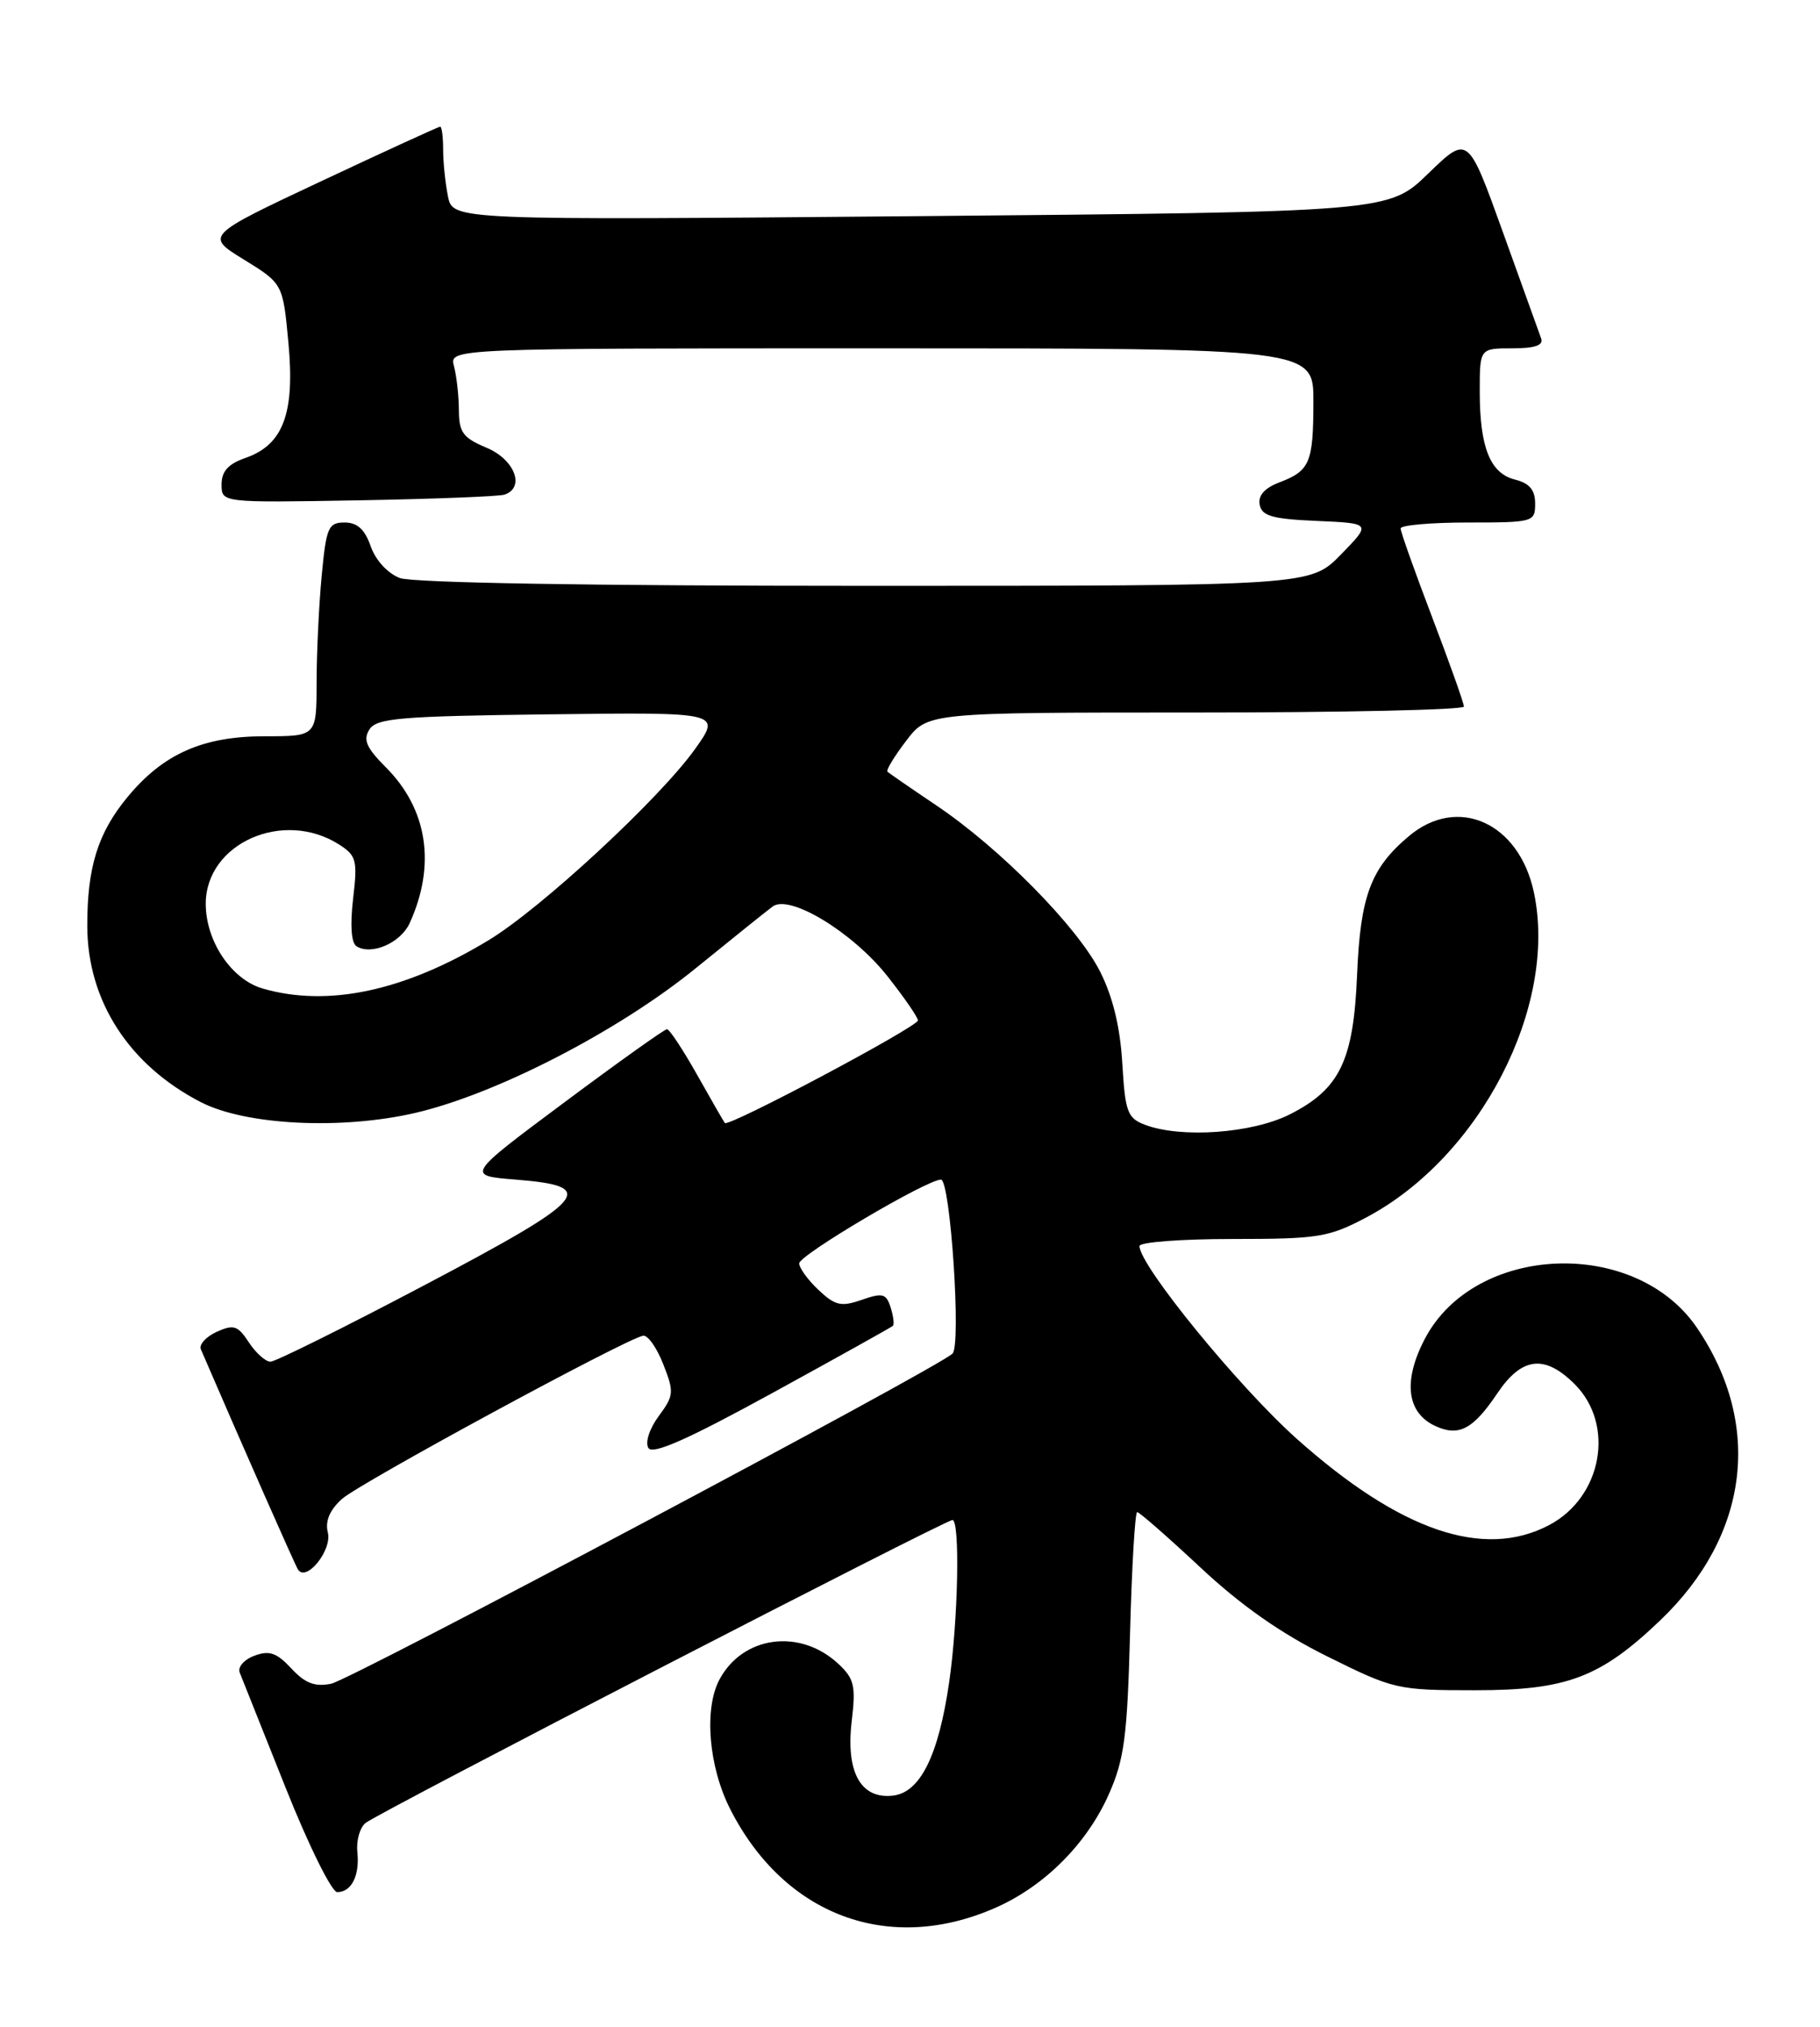 <?xml version="1.0" encoding="UTF-8" standalone="no"?>
<!DOCTYPE svg PUBLIC "-//W3C//DTD SVG 1.1//EN" "http://www.w3.org/Graphics/SVG/1.1/DTD/svg11.dtd" >
<svg xmlns="http://www.w3.org/2000/svg" xmlns:xlink="http://www.w3.org/1999/xlink" version="1.1" viewBox="0 0 230 256">
 <g >
 <path fill="currentColor"
d=" M 125.84 240.96 C 132.02 238.23 137.37 232.87 140.14 226.61 C 142.08 222.22 142.46 219.36 142.81 206.25 C 143.03 197.86 143.44 191.00 143.71 191.00 C 143.99 191.00 147.59 194.15 151.71 198.00 C 156.86 202.81 161.89 206.34 167.78 209.25 C 176.15 213.40 176.58 213.50 186.42 213.50 C 198.01 213.50 202.25 211.90 209.83 204.65 C 221.03 193.94 222.78 179.97 214.46 167.73 C 206.69 156.28 186.43 157.07 180.09 169.06 C 177.27 174.41 177.75 178.47 181.42 180.14 C 184.37 181.49 186.17 180.53 189.22 176.00 C 192.31 171.39 195.21 171.05 199.01 174.85 C 204.14 179.99 202.46 189.14 195.73 192.66 C 187.47 196.98 176.94 193.38 163.91 181.77 C 156.52 175.18 144.00 159.85 144.00 157.39 C 144.00 156.90 149.29 156.50 155.75 156.50 C 166.59 156.50 167.90 156.29 172.62 153.80 C 187.05 146.19 196.91 127.09 193.84 112.70 C 191.96 103.90 184.21 100.42 178.04 105.62 C 173.22 109.67 171.91 113.20 171.50 123.13 C 171.05 133.97 169.33 137.55 163.02 140.75 C 158.26 143.16 149.26 143.81 144.68 142.07 C 142.48 141.23 142.19 140.46 141.83 134.32 C 141.56 129.75 140.64 125.93 139.03 122.74 C 136.18 117.08 126.35 107.11 118.28 101.70 C 115.10 99.56 112.34 97.66 112.15 97.47 C 111.96 97.28 113.02 95.53 114.52 93.57 C 117.24 90.00 117.24 90.00 151.12 90.00 C 169.75 90.00 185.00 89.66 185.00 89.25 C 185.00 88.83 183.20 83.77 181.00 78.00 C 178.80 72.23 177.00 67.17 177.00 66.75 C 177.00 66.34 180.82 66.00 185.50 66.00 C 193.80 66.00 194.00 65.94 194.00 63.61 C 194.00 61.88 193.29 61.04 191.46 60.58 C 188.31 59.79 187.00 56.51 187.00 49.43 C 187.00 44.00 187.00 44.00 191.11 44.00 C 193.97 44.00 195.08 43.62 194.76 42.75 C 194.51 42.06 192.33 36.00 189.91 29.28 C 185.51 17.06 185.51 17.06 180.50 21.91 C 175.50 26.77 175.50 26.77 116.36 27.30 C 57.21 27.82 57.21 27.82 56.61 24.79 C 56.27 23.12 56.00 20.46 56.00 18.87 C 56.00 17.29 55.83 16.00 55.63 16.00 C 55.43 16.00 48.66 19.10 40.59 22.89 C 25.92 29.78 25.92 29.78 30.84 32.80 C 35.75 35.83 35.75 35.83 36.45 43.32 C 37.28 52.19 35.80 56.18 31.03 57.84 C 28.84 58.60 28.00 59.53 28.00 61.20 C 28.00 63.50 28.00 63.50 45.25 63.20 C 54.74 63.03 63.06 62.71 63.75 62.48 C 66.40 61.60 65.05 58.05 61.50 56.56 C 58.51 55.31 58.00 54.62 57.99 51.80 C 57.98 49.99 57.70 47.49 57.37 46.25 C 56.77 44.00 56.77 44.00 111.38 44.00 C 166.00 44.00 166.00 44.00 165.98 50.75 C 165.97 58.45 165.54 59.47 161.66 60.94 C 159.80 61.65 158.97 62.60 159.19 63.75 C 159.46 65.18 160.79 65.56 166.42 65.80 C 173.31 66.10 173.31 66.10 169.45 70.05 C 165.59 74.00 165.59 74.00 109.36 74.00 C 74.51 74.00 52.14 73.62 50.52 73.01 C 48.99 72.42 47.46 70.76 46.85 69.01 C 46.10 66.86 45.16 66.00 43.55 66.00 C 41.49 66.00 41.23 66.60 40.65 72.75 C 40.30 76.46 40.01 82.54 40.01 86.25 C 40.00 93.00 40.00 93.00 33.46 93.00 C 25.62 93.00 20.61 95.22 16.08 100.72 C 12.36 105.23 11.01 109.58 11.03 117.00 C 11.06 126.42 16.29 134.53 25.37 139.21 C 31.02 142.13 43.15 142.74 52.50 140.57 C 62.73 138.19 78.12 130.26 87.90 122.32 C 92.52 118.57 96.90 115.05 97.65 114.50 C 99.80 112.92 107.75 117.75 112.15 123.31 C 114.27 125.99 116.00 128.50 116.00 128.89 C 116.00 129.69 92.04 142.42 91.60 141.85 C 91.45 141.66 89.87 138.91 88.09 135.75 C 86.31 132.59 84.60 130.00 84.29 130.00 C 83.98 130.00 78.14 134.16 71.31 139.25 C 58.89 148.50 58.89 148.50 65.19 149.00 C 75.75 149.84 74.43 151.37 53.69 162.31 C 43.58 167.64 34.80 172.00 34.18 172.00 C 33.56 172.00 32.33 170.90 31.45 169.56 C 30.05 167.42 29.53 167.26 27.38 168.23 C 26.03 168.85 25.13 169.84 25.38 170.43 C 30.62 182.57 37.23 197.56 37.65 198.24 C 38.68 199.91 41.99 195.82 41.43 193.58 C 41.07 192.15 41.65 190.76 43.20 189.35 C 45.34 187.39 78.92 169.19 81.26 168.72 C 81.85 168.60 82.99 170.21 83.81 172.30 C 85.21 175.85 85.17 176.27 83.24 178.88 C 82.07 180.47 81.51 182.20 81.94 182.90 C 82.48 183.78 86.90 181.82 97.60 175.96 C 105.79 171.47 112.65 167.65 112.84 167.47 C 113.03 167.29 112.90 166.25 112.55 165.14 C 111.99 163.38 111.54 163.27 108.89 164.19 C 106.30 165.09 105.54 164.92 103.44 162.94 C 102.10 161.68 101.00 160.17 101.00 159.58 C 101.01 158.52 117.13 149.00 118.91 149.00 C 120.10 149.00 121.50 169.91 120.37 170.98 C 118.38 172.87 44.35 212.18 41.84 212.68 C 39.78 213.09 38.55 212.62 36.81 210.74 C 34.96 208.75 34.03 208.44 32.15 209.14 C 30.85 209.62 30.02 210.57 30.29 211.26 C 30.56 211.94 33.16 218.46 36.07 225.75 C 38.97 233.04 41.92 239.00 42.61 239.00 C 44.43 239.00 45.47 236.91 45.16 233.92 C 45.01 232.50 45.47 230.86 46.19 230.27 C 47.76 228.98 119.43 192.00 120.36 192.00 C 121.34 192.00 121.09 204.63 119.95 212.48 C 118.61 221.74 116.30 226.41 112.85 226.81 C 108.78 227.28 106.88 223.86 107.63 217.45 C 108.17 212.94 107.96 212.04 105.94 210.16 C 101.11 205.66 93.88 206.61 90.92 212.15 C 88.94 215.86 89.55 223.18 92.30 228.56 C 99.17 242.01 112.38 246.90 125.84 240.96 Z  M 33.21 124.87 C 29.26 123.73 26.01 118.91 26.00 114.17 C 26.00 106.52 35.81 102.16 42.88 106.69 C 45.04 108.08 45.20 108.68 44.62 113.55 C 44.23 116.89 44.39 119.12 45.06 119.53 C 46.95 120.71 50.63 119.10 51.77 116.61 C 55.12 109.25 54.04 102.19 48.74 96.90 C 46.30 94.45 45.86 93.44 46.68 92.15 C 47.58 90.71 50.54 90.46 69.43 90.23 C 91.15 89.96 91.15 89.96 87.83 94.62 C 83.34 100.90 68.39 114.74 61.75 118.76 C 51.14 125.18 41.48 127.25 33.21 124.87 Z "/>
</g>
</svg>